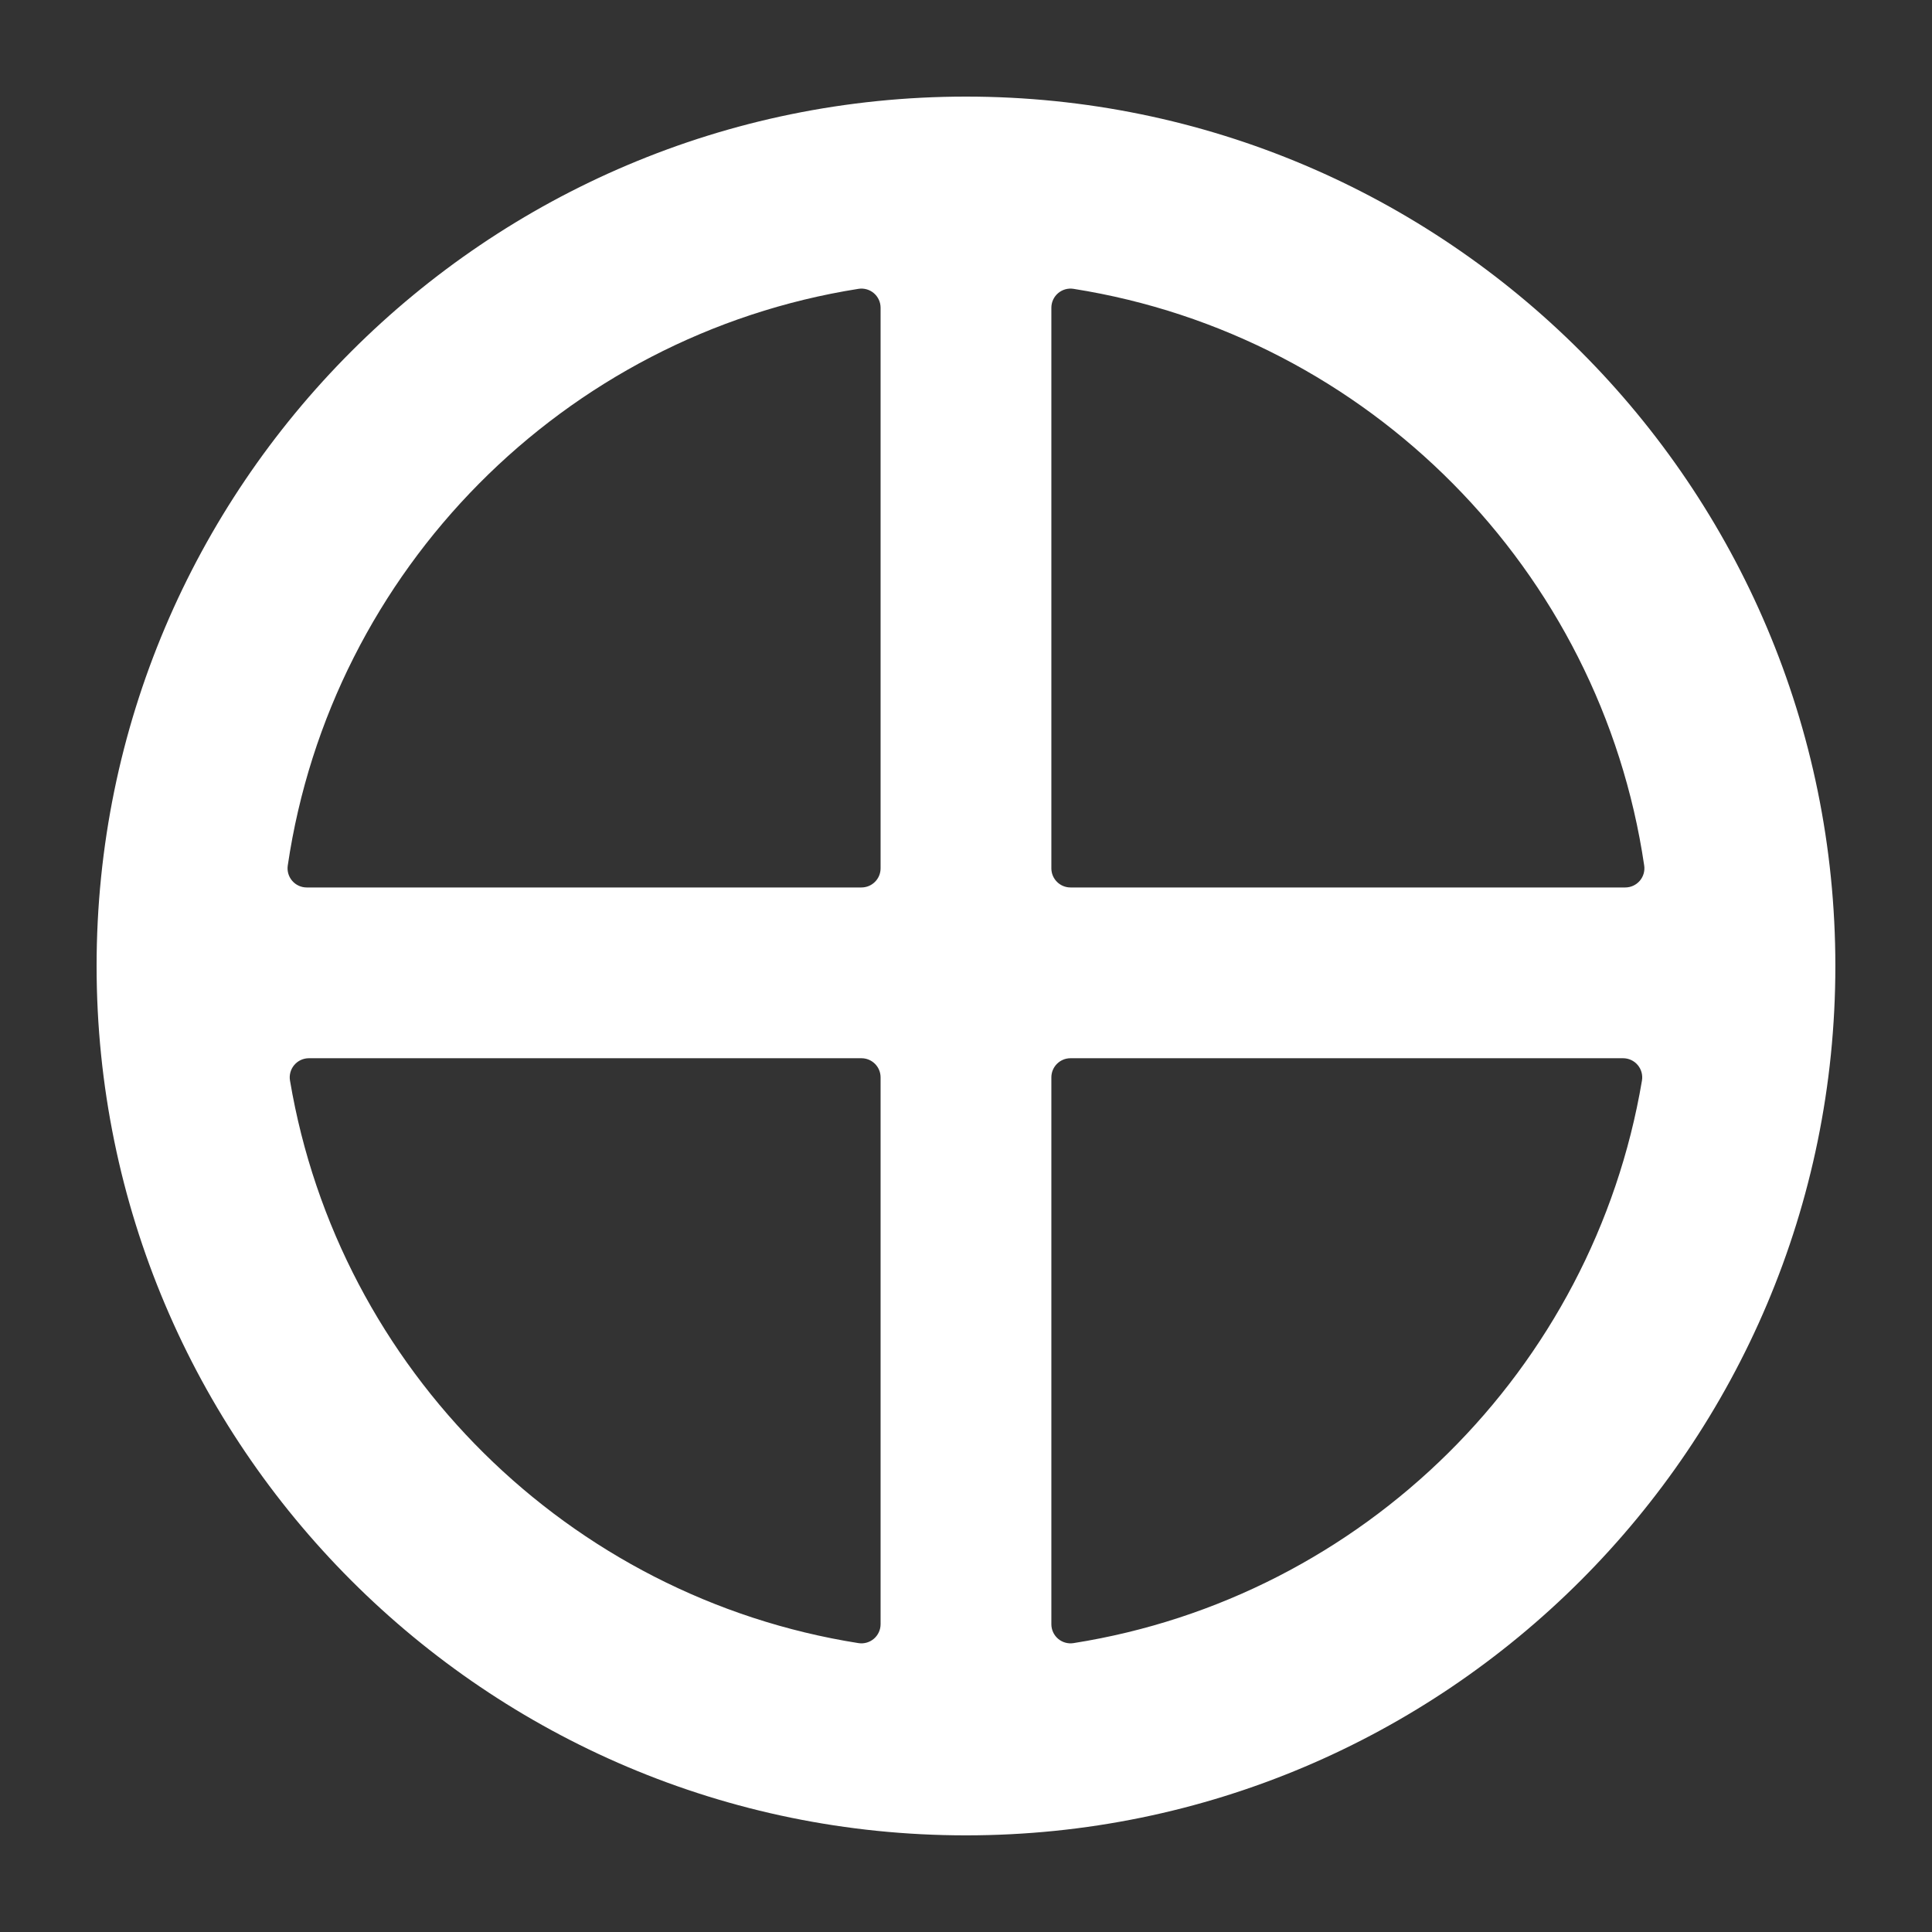 <?xml version="1.0" encoding="UTF-8" standalone="no"?>
<!DOCTYPE svg PUBLIC "-//W3C//DTD SVG 1.1//EN" "http://www.w3.org/Graphics/SVG/1.1/DTD/svg11.dtd">
<svg width="100%" height="100%" viewBox="0 0 1000 1000" version="1.1" xmlns="http://www.w3.org/2000/svg" xmlns:xlink="http://www.w3.org/1999/xlink" xml:space="preserve" xmlns:serif="http://www.serif.com/" style="fill-rule:evenodd;clip-rule:evenodd;stroke-linejoin:round;stroke-miterlimit:2;">
    <rect x="0" y="0" width="1000" height="1000" fill="#333333" stroke="none"/>
    <g transform="matrix(1.022,0,0,1.022,-11.012,-11.012)">
        <path d="M500,59.698C743.009,59.698 940.302,256.991 940.302,500C940.302,743.009 743.009,940.302 500,940.302C256.991,940.302 59.698,743.009 59.698,500C59.698,256.991 256.991,59.698 500,59.698ZM167.205,546.723C164.352,546.723 161.643,547.98 159.8,550.159C157.958,552.338 157.168,555.218 157.643,558.033C182.316,704.39 298.696,819.769 445.547,842.942C448.349,843.384 451.203,842.577 453.359,840.735C455.515,838.893 456.756,836.199 456.756,833.363L456.756,556.42C456.756,551.065 452.415,546.723 447.059,546.723L167.205,546.723ZM552.941,546.723C547.585,546.723 543.244,551.065 543.244,556.42L543.244,833.363C543.244,836.199 544.485,838.893 546.641,840.735C548.797,842.578 551.652,843.384 554.453,842.942C701.319,819.761 817.697,704.373 842.357,558.032C842.832,555.218 842.042,552.338 840.2,550.159C838.357,547.98 835.648,546.723 832.795,546.723L552.941,546.723ZM554.453,157.058C551.652,156.616 548.797,157.422 546.641,159.265C544.485,161.107 543.244,163.801 543.244,166.637L543.244,450.538C543.244,455.894 547.585,460.236 552.941,460.236L833.894,460.236C836.712,460.236 839.391,459.01 841.233,456.877C843.075,454.744 843.898,451.915 843.488,449.126C821.459,299.391 703.701,180.618 554.453,157.058ZM456.756,166.637C456.756,163.801 455.515,161.107 453.359,159.265C451.203,157.422 448.348,156.616 445.547,157.058C296.31,180.614 178.553,299.376 156.512,449.126C156.101,451.914 156.924,454.743 158.767,456.876C160.609,459.01 163.288,460.236 166.106,460.236L447.059,460.236C452.415,460.236 456.756,455.894 456.756,450.538L456.756,166.637Z" style="fill:white;"/>
    </g>
</svg>
